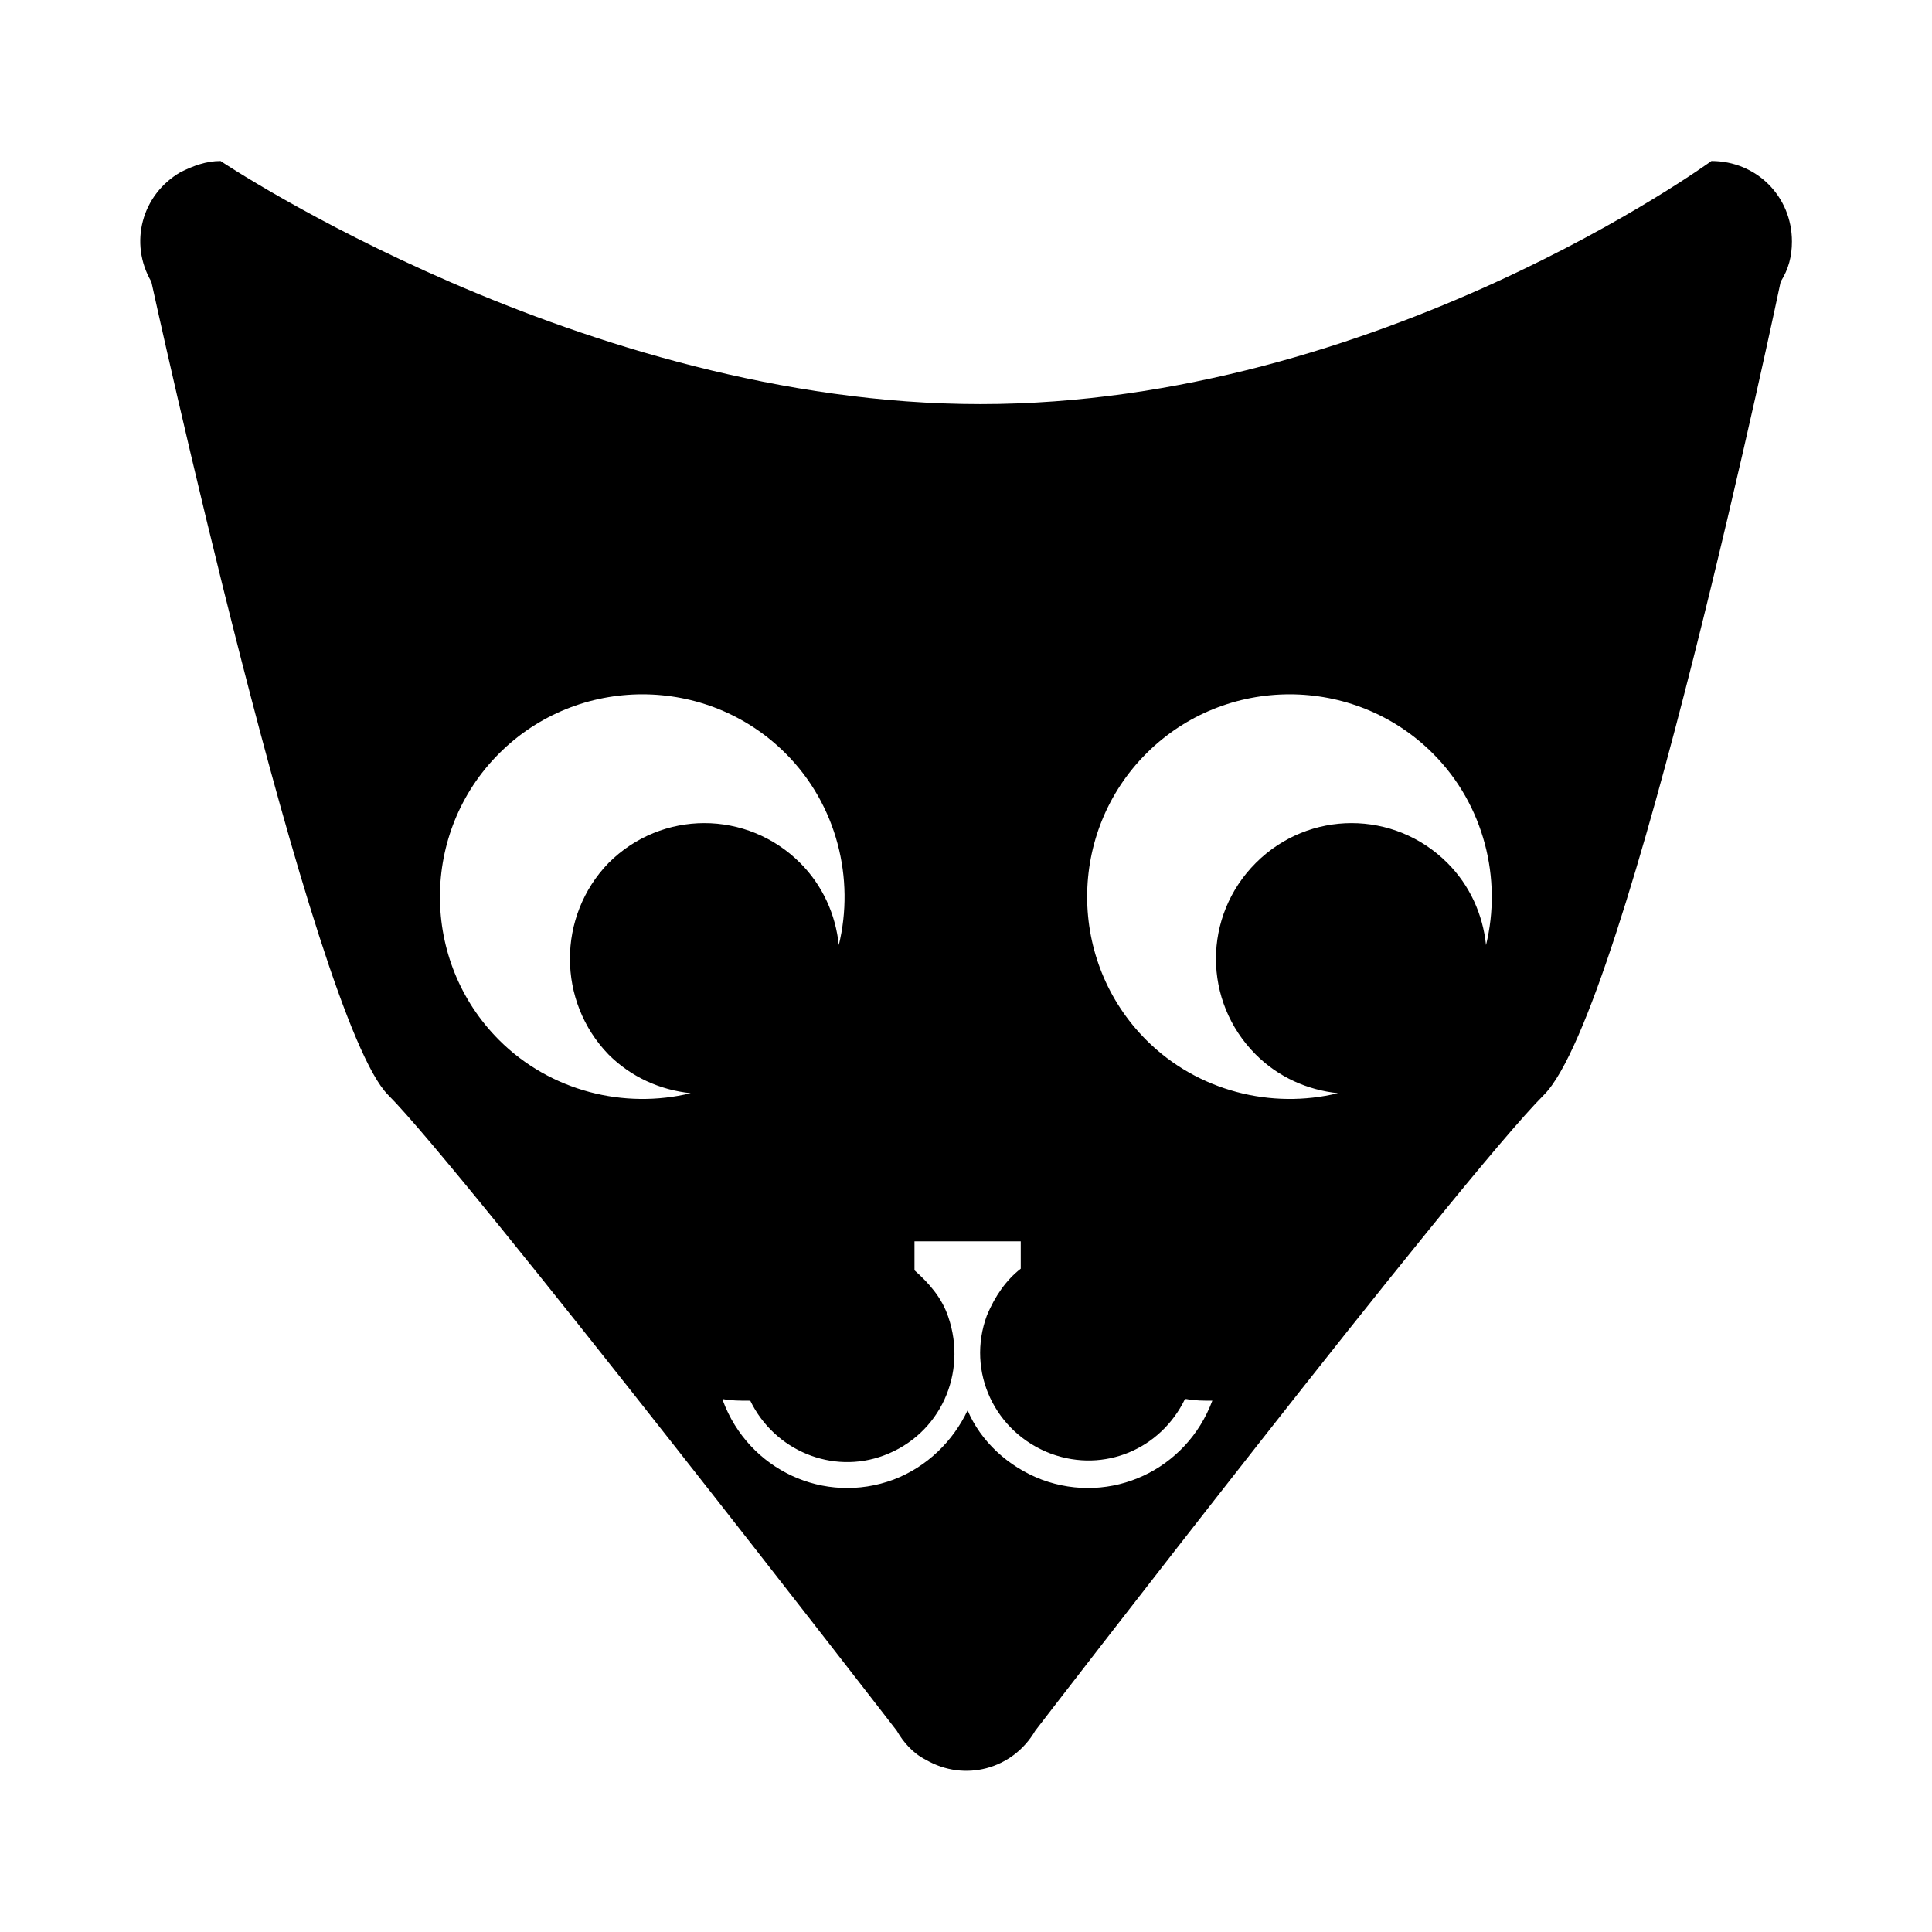<?xml version="1.0" encoding="utf-8"?>
<!-- Generator: Adobe Illustrator 27.5.0, SVG Export Plug-In . SVG Version: 6.00 Build 0)  -->
<svg version="1.1" id="Layer_1" xmlns="http://www.w3.org/2000/svg" xmlns:xlink="http://www.w3.org/1999/xlink" x="0px" y="0px"
	 viewBox="0 0 120 120" style="enable-background:new 0 0 120 120;" xml:space="preserve">
<path d="M106.3,10c0,0-20.7,15.1-45.4,15.1S13.7,10,13.7,10c-0.9,0-1.7,0.3-2.5,0.7c-2.4,1.4-3.2,4.4-1.8,6.8c0,0,10,45.8,14.7,50.5
	c4.7,4.7,31.6,39.5,31.6,39.5c0.4,0.7,1,1.4,1.8,1.8c2.4,1.4,5.4,0.6,6.8-1.8c0,0,26.4-34.3,31.6-39.5c5.2-5.2,14.7-50.5,14.7-50.5
	c0.5-0.8,0.7-1.6,0.7-2.5C111.3,12.2,109.1,10,106.3,10z M37.8,65.5c1.4,1.4,3.2,2.2,5.1,2.4c-4.1,1-8.7-0.1-11.9-3.3
	c-4.9-4.9-4.9-12.9,0-17.8c4.9-4.9,12.9-4.9,17.8,0c3.2,3.2,4.3,7.8,3.3,11.9c-0.2-1.9-1-3.7-2.4-5.1c-3.3-3.3-8.6-3.3-11.9,0
	C34.6,56.9,34.6,62.2,37.8,65.5z M75.3,87c-1.6,4.3-6.3,6.5-10.6,4.9c-2.1-0.8-3.8-2.4-4.6-4.3c-0.9,1.9-2.5,3.5-4.6,4.3
	c-4.3,1.6-9-0.6-10.6-4.9c0,0,0-0.1,0-0.1c0.5,0.1,1.1,0.1,1.6,0.1c0,0,0.1,0,0.1,0c1.5,3.1,5.1,4.6,8.3,3.4c3.5-1.3,5.2-5.1,4-8.6
	c-0.4-1.2-1.2-2.1-2.1-2.9v-1.8h6.6v1.7c0,0,0,0,0,0c-0.9,0.7-1.6,1.7-2.1,2.9c-1.3,3.5,0.5,7.3,4,8.6c3.3,1.2,6.8-0.3,8.3-3.4
	c0,0,0.1,0,0.1,0C74.2,87,74.8,87,75.3,87C75.3,86.9,75.3,86.9,75.3,87z M92.3,58.7c-0.2-1.9-1-3.7-2.4-5.1c-3.3-3.3-8.6-3.3-11.9,0
	s-3.3,8.6,0,11.9c1.4,1.4,3.2,2.2,5.1,2.4c-4.1,1-8.7-0.1-11.9-3.3c-4.9-4.9-4.9-12.9,0-17.8c4.9-4.9,12.9-4.9,17.8,0
	C92.2,50,93.3,54.6,92.3,58.7z"/>
</svg>
